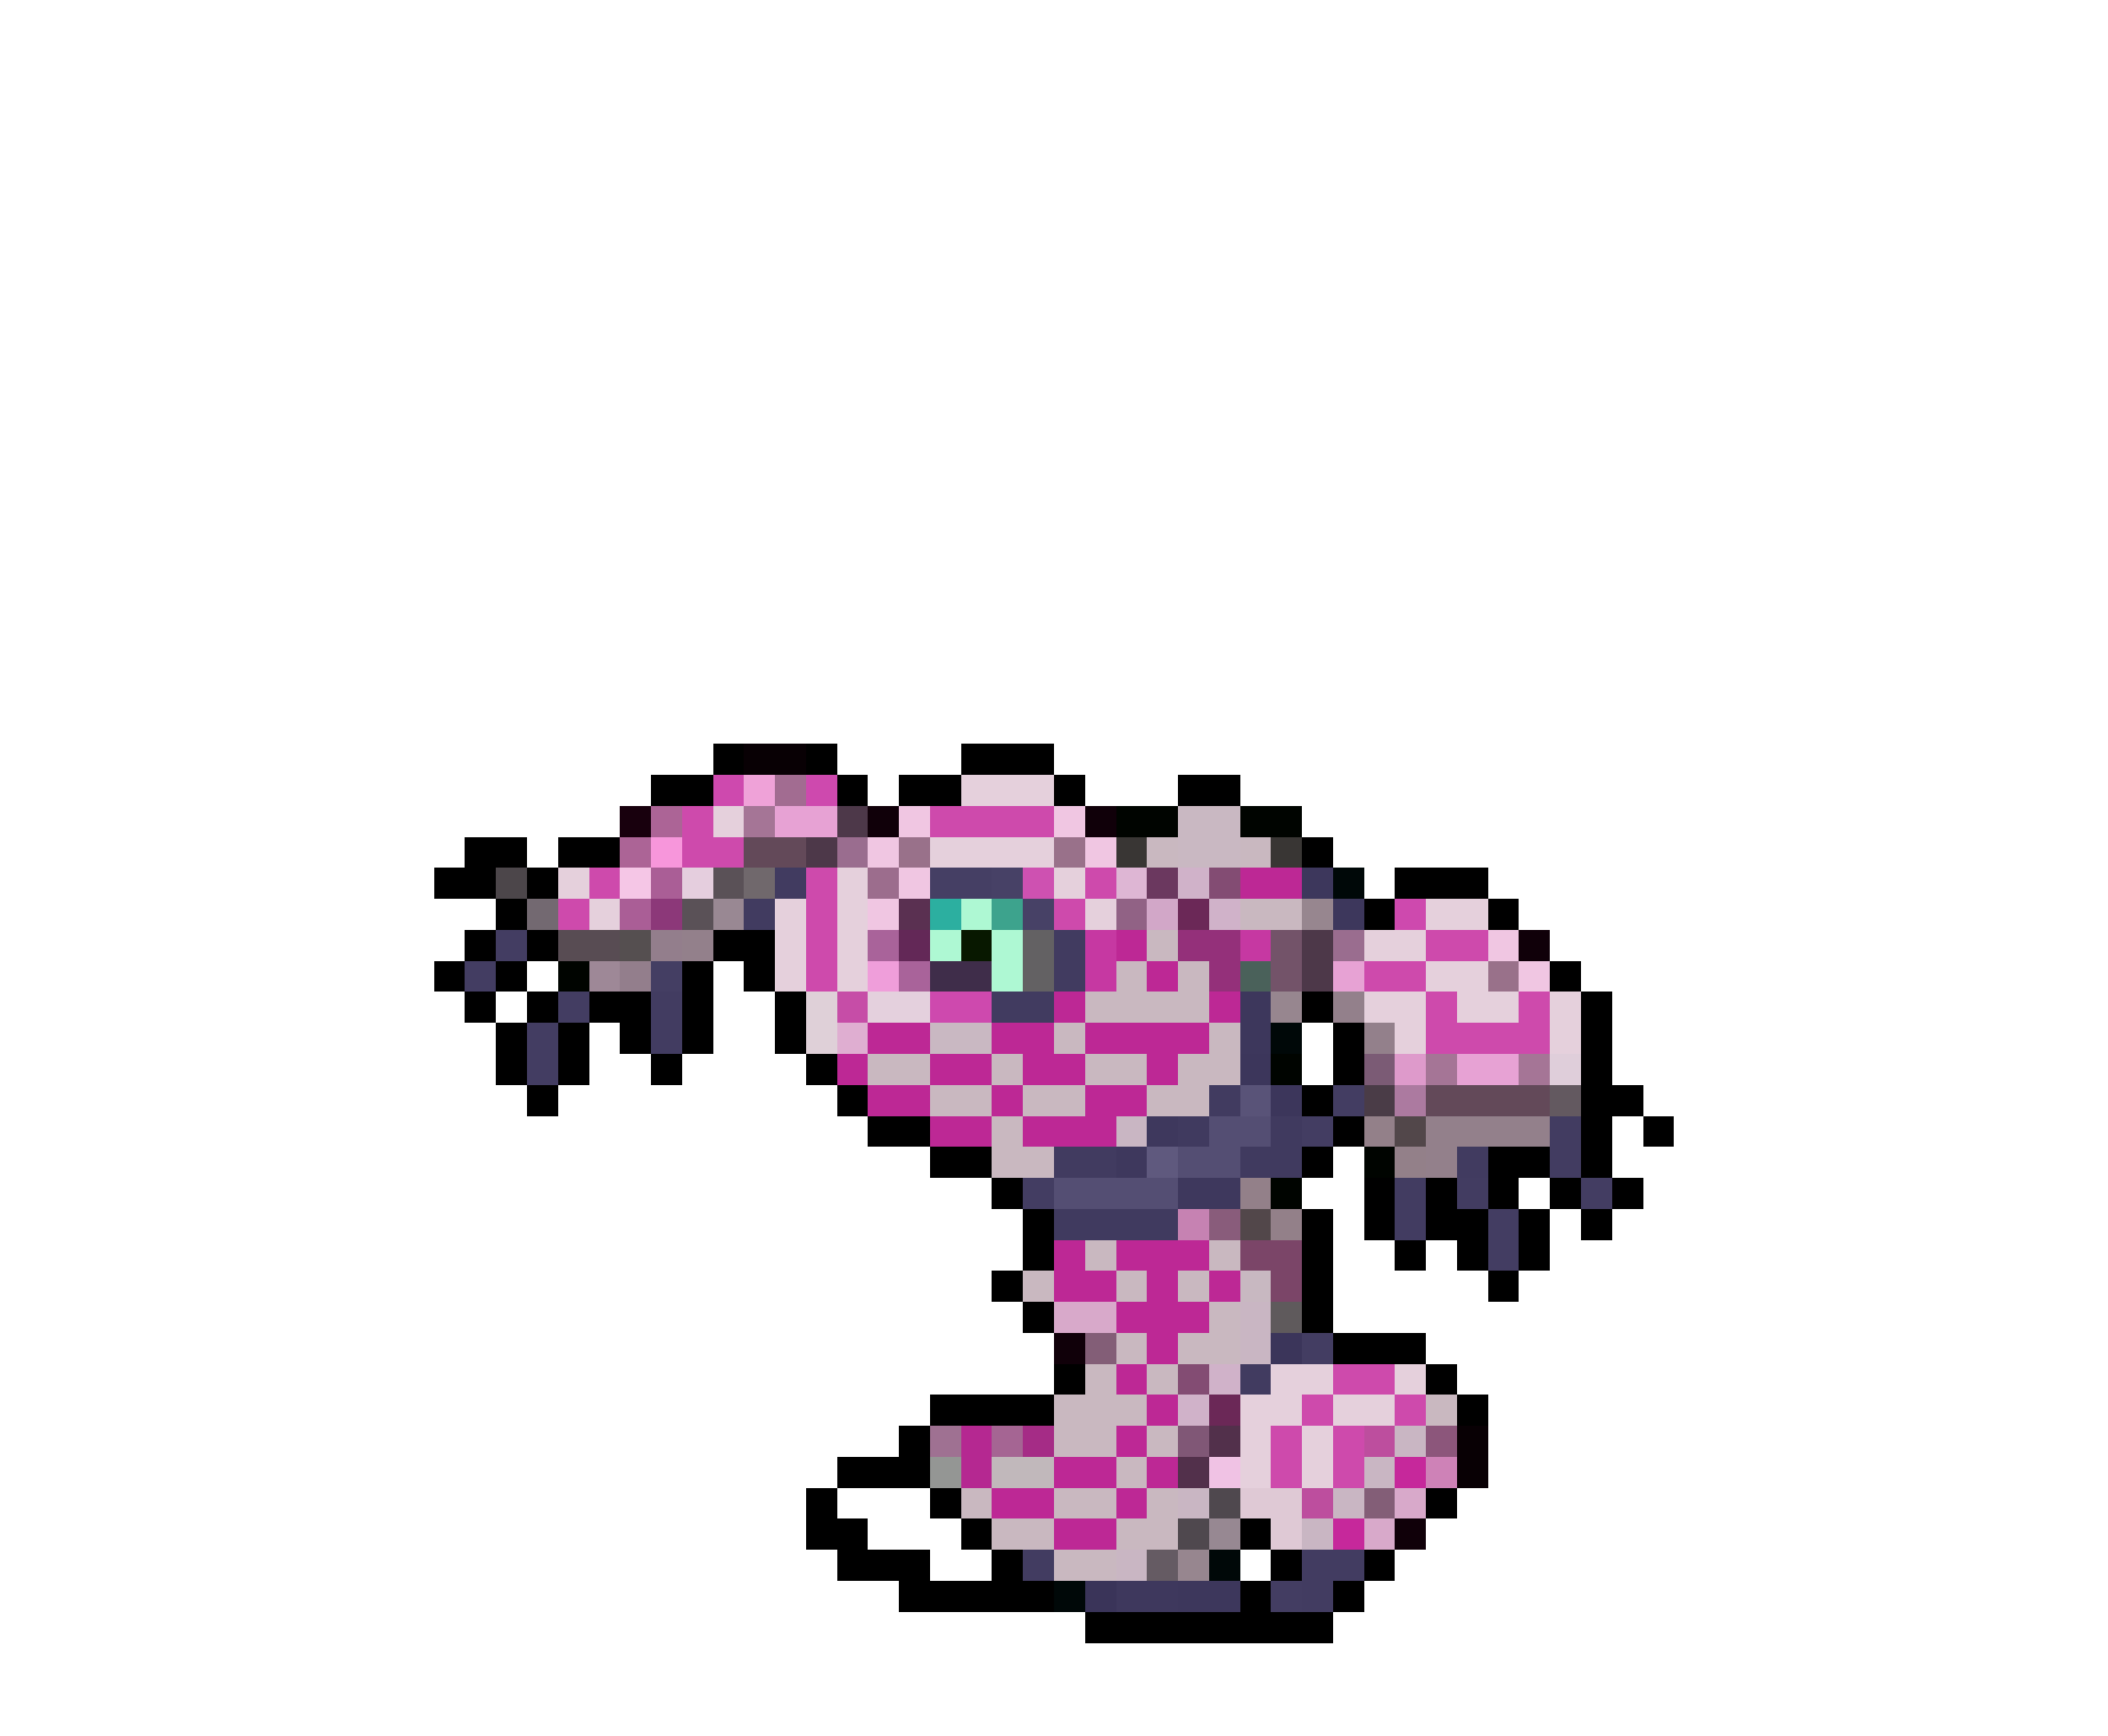 <svg xmlns="http://www.w3.org/2000/svg" viewBox="0 -0.5 68 56" shape-rendering="crispEdges">
<path stroke="#000000" d="M23 24h1M26 24h1M31 24h3M21 25h2M27 25h1M29 25h2M34 25h1M38 25h2M15 27h2M18 27h2M42 27h1M14 28h2M17 28h1M45 28h3M16 29h1M44 29h1M48 29h1M15 30h1M17 30h1M23 30h2M14 31h1M16 31h1M22 31h1M24 31h1M50 31h1M15 32h1M17 32h1M19 32h2M22 32h1M25 32h1M42 32h1M51 32h1M16 33h1M18 33h1M20 33h1M22 33h1M25 33h1M43 33h1M51 33h1M16 34h1M18 34h1M21 34h1M26 34h1M43 34h1M51 34h1M17 35h1M27 35h1M42 35h1M51 35h2M28 36h2M43 36h1M51 36h1M53 36h1M30 37h2M42 37h1M48 37h2M51 37h1M32 38h1M44 38h1M46 38h1M48 38h1M50 38h1M52 38h1M33 39h1M42 39h1M44 39h1M46 39h2M49 39h1M51 39h1M33 40h1M42 40h1M45 40h1M47 40h1M49 40h1M32 41h1M42 41h1M48 41h1M33 42h1M42 42h1M43 43h3M34 44h1M46 44h1M30 45h4M47 45h1M29 46h1M27 47h3M26 48h1M30 48h1M46 48h1M26 49h2M31 49h1M40 49h1M27 50h3M32 50h1M41 50h1M44 50h1M29 51h5M40 51h1M43 51h1M35 52h8" />
<path stroke="#080004" d="M24 24h2M47 46h1M47 47h1" />
<path stroke="#ce49ae" d="M23 25h1M26 25h1M45 29h1M30 32h2" />
<path stroke="#efa2d8" d="M24 25h1" />
<path stroke="#a26c91" d="M25 25h1" />
<path stroke="#e5d0dc" d="M31 25h3M23 26h1M30 27h4M18 28h1M27 28h1M34 28h1M19 29h1M25 29h1M27 29h1M35 29h1M46 29h2M25 30h1M27 30h1M44 30h2M25 31h1M27 31h1M46 31h2M44 32h2M47 32h2M50 32h1M45 33h1M50 33h1M41 44h2M45 44h1M40 45h2M43 45h2M40 46h1M42 46h1M40 47h1M42 47h1" />
<path stroke="#18000d" d="M20 26h1" />
<path stroke="#ac6496" d="M21 26h1M20 27h1" />
<path stroke="#ce4aac" d="M22 26h1M30 26h4M22 27h2M19 28h1M26 28h1M35 28h1M18 29h1M26 29h1M34 29h1M26 30h1M46 30h2M26 31h1M44 31h2M46 32h1M49 32h1M46 33h4M43 44h2M42 45h1M45 45h1M41 46h1M43 46h1M41 47h1M43 47h1" />
<path stroke="#a57596" d="M24 26h1M46 34h1M49 34h1" />
<path stroke="#e7a2d4" d="M25 26h2M43 31h1M47 34h2" />
<path stroke="#4d3849" d="M27 26h1M26 27h1M42 30h1M42 31h1" />
<path stroke="#100009" d="M28 26h1M35 26h1M49 30h1M34 43h1M45 49h1" />
<path stroke="#f0c6e2" d="M29 26h1M34 26h1M28 27h1M35 27h1M29 28h1M28 29h1M48 30h1M49 31h1" />
<path stroke="#000400" d="M36 26h2M40 26h2M18 31h1M41 34h1M44 37h1M41 38h1" />
<path stroke="#c9b8c2" d="M38 26h2M38 27h2M30 33h2" />
<path stroke="#f796db" d="M21 27h1" />
<path stroke="#634959" d="M24 27h2M46 35h4" />
<path stroke="#9a6d8f" d="M27 27h1M43 30h1" />
<path stroke="#99718a" d="M29 27h1M34 27h1M48 31h1" />
<path stroke="#393634" d="M36 27h1M41 27h1" />
<path stroke="#c9b8c0" d="M37 27h1M40 27h1M40 29h2M37 30h1M36 31h1M38 31h1M35 32h4M34 33h1M39 33h1M28 34h2M32 34h1M35 34h2M38 34h2M30 35h2M33 35h2M37 35h2M32 36h1M32 37h2M35 40h1M39 40h1M33 41h1M36 41h1M38 41h1M39 42h1M36 43h1M38 43h2M35 44h1M37 44h1M34 45h3M46 45h1M34 46h2M37 46h1M36 47h1M31 48h1M34 48h2M37 48h1M32 49h2M36 49h2M34 50h2" />
<path stroke="#4c464a" d="M16 28h1" />
<path stroke="#f5c6e6" d="M20 28h1" />
<path stroke="#aa5e96" d="M21 28h1M20 29h1" />
<path stroke="#e5cede" d="M22 28h1" />
<path stroke="#5a5157" d="M23 28h1M22 29h1" />
<path stroke="#70686c" d="M24 28h1" />
<path stroke="#413b60" d="M25 28h1M24 29h1M34 30h1M34 31h1M32 32h2M39 35h1M34 37h2M47 37h1M40 44h1" />
<path stroke="#9c6d8d" d="M28 28h1" />
<path stroke="#453f64" d="M30 28h2" />
<path stroke="#474166" d="M32 28h1M33 29h1" />
<path stroke="#ce51b1" d="M33 28h1" />
<path stroke="#deb6d4" d="M36 28h1" />
<path stroke="#6b385f" d="M37 28h1" />
<path stroke="#d0b2c9" d="M38 28h1M39 29h1M39 44h1M38 45h1" />
<path stroke="#834c73" d="M39 28h1M38 44h1" />
<path stroke="#bd2895" d="M40 28h2M36 30h1M37 31h1M34 32h1M39 32h1M28 33h2M32 33h2M35 33h4M27 34h1M30 34h2M33 34h2M37 34h1M28 35h2M32 35h1M35 35h2M30 36h2M33 36h3M34 40h1M36 40h3M34 41h2M37 41h1M39 41h1M36 42h3M37 43h1M36 44h1M37 45h1M36 46h1M34 47h2M37 47h1M32 48h2M36 48h1M34 49h2" />
<path stroke="#3d375c" d="M42 28h1M43 29h1M40 32h1M40 33h1M38 51h2" />
<path stroke="#000808" d="M43 28h1M41 33h1M39 50h1M34 51h1" />
<path stroke="#736971" d="M17 29h1" />
<path stroke="#8c3879" d="M21 29h1" />
<path stroke="#998893" d="M23 29h1" />
<path stroke="#5a3051" d="M29 29h1" />
<path stroke="#2cafa0" d="M30 29h1" />
<path stroke="#aef8d3" d="M31 29h1M30 30h1M32 30h1M32 31h1" />
<path stroke="#3da38d" d="M32 29h1" />
<path stroke="#916285" d="M36 29h1" />
<path stroke="#d2a7c8" d="M37 29h1" />
<path stroke="#6b2857" d="M38 29h1M39 45h1" />
<path stroke="#97868f" d="M42 29h1M41 32h1M38 50h1" />
<path stroke="#433d62" d="M16 30h1M15 31h1M18 32h1M17 33h1M17 34h1M43 35h1M42 36h1M33 38h1M51 38h1M48 39h1M48 40h1M42 43h1M41 51h1" />
<path stroke="#584c53" d="M18 30h2" />
<path stroke="#554f50" d="M20 30h1" />
<path stroke="#937e8c" d="M21 30h1M20 31h1" />
<path stroke="#93808b" d="M22 30h1M43 32h1M44 33h1M46 36h4M46 37h1" />
<path stroke="#a9639a" d="M28 30h1M29 31h1" />
<path stroke="#632857" d="M29 30h1" />
<path stroke="#081800" d="M31 30h1" />
<path stroke="#636163" d="M33 30h1M33 31h1" />
<path stroke="#c638a2" d="M35 30h1M40 30h1M35 31h1" />
<path stroke="#94307a" d="M38 30h2M39 31h1" />
<path stroke="#735369" d="M41 30h1M41 31h1" />
<path stroke="#9e8897" d="M19 31h1" />
<path stroke="#443e63" d="M21 31h1" />
<path stroke="#ef9eda" d="M28 31h1" />
<path stroke="#3f2d4a" d="M30 31h2" />
<path stroke="#4a615a" d="M40 31h1" />
<path stroke="#423c61" d="M21 32h1M21 33h1M50 36h1M50 37h1M45 38h1M47 38h1M45 39h1M33 50h1M42 50h2M42 51h1" />
<path stroke="#dfd0d8" d="M26 32h1M26 33h1" />
<path stroke="#c64da7" d="M27 32h1" />
<path stroke="#e4d0dd" d="M28 32h2" />
<path stroke="#dfaed1" d="M27 33h1" />
<path stroke="#3c365b" d="M40 34h1M41 35h1" />
<path stroke="#7b5b75" d="M44 34h1" />
<path stroke="#de9acb" d="M45 34h1" />
<path stroke="#dfceda" d="M50 34h1" />
<path stroke="#595378" d="M40 35h1" />
<path stroke="#4a3c47" d="M44 35h1" />
<path stroke="#ac7aa0" d="M45 35h1" />
<path stroke="#635960" d="M50 35h1" />
<path stroke="#c9b6c3" d="M36 36h1M40 42h1M40 43h1M45 46h1M44 47h1M38 48h1M43 48h1M42 49h1M36 50h1" />
<path stroke="#3e385d" d="M37 36h1M36 37h1M38 38h2M36 51h2" />
<path stroke="#403a5f" d="M38 36h1M41 36h1M40 37h2M34 39h4" />
<path stroke="#544e73" d="M39 36h2M38 37h2M34 38h4" />
<path stroke="#938089" d="M44 36h1M45 37h1M40 38h1M41 39h1" />
<path stroke="#52474a" d="M45 36h1M40 39h1" />
<path stroke="#5f597e" d="M37 37h1" />
<path stroke="#c682b2" d="M38 39h1" />
<path stroke="#895c7b" d="M39 39h1" />
<path stroke="#7b4568" d="M40 40h2M41 41h1" />
<path stroke="#c8b8c1" d="M40 41h1" />
<path stroke="#d8a9ca" d="M34 42h2M45 48h1M44 49h1" />
<path stroke="#5f5a5c" d="M41 42h1" />
<path stroke="#835e77" d="M35 43h1M44 48h1" />
<path stroke="#3b355a" d="M41 43h1" />
<path stroke="#9f7192" d="M30 46h1" />
<path stroke="#b52891" d="M31 46h1M31 47h1" />
<path stroke="#a56593" d="M32 46h1" />
<path stroke="#a52c86" d="M33 46h1" />
<path stroke="#805776" d="M38 46h1" />
<path stroke="#52304b" d="M39 46h1M38 47h1" />
<path stroke="#bd4e9e" d="M44 46h1M42 48h1" />
<path stroke="#8c567b" d="M46 46h1" />
<path stroke="#949694" d="M30 47h1" />
<path stroke="#c1b8bb" d="M32 47h2" />
<path stroke="#f0c2e4" d="M39 47h1" />
<path stroke="#c6289b" d="M45 47h1M43 49h1" />
<path stroke="#ce82b7" d="M46 47h1" />
<path stroke="#4f484e" d="M39 48h1M38 49h1" />
<path stroke="#dfc9d5" d="M40 48h2M41 49h1" />
<path stroke="#978892" d="M39 49h1" />
<path stroke="#655b63" d="M37 50h1" />
<path stroke="#3a3459" d="M35 51h1" />
</svg>